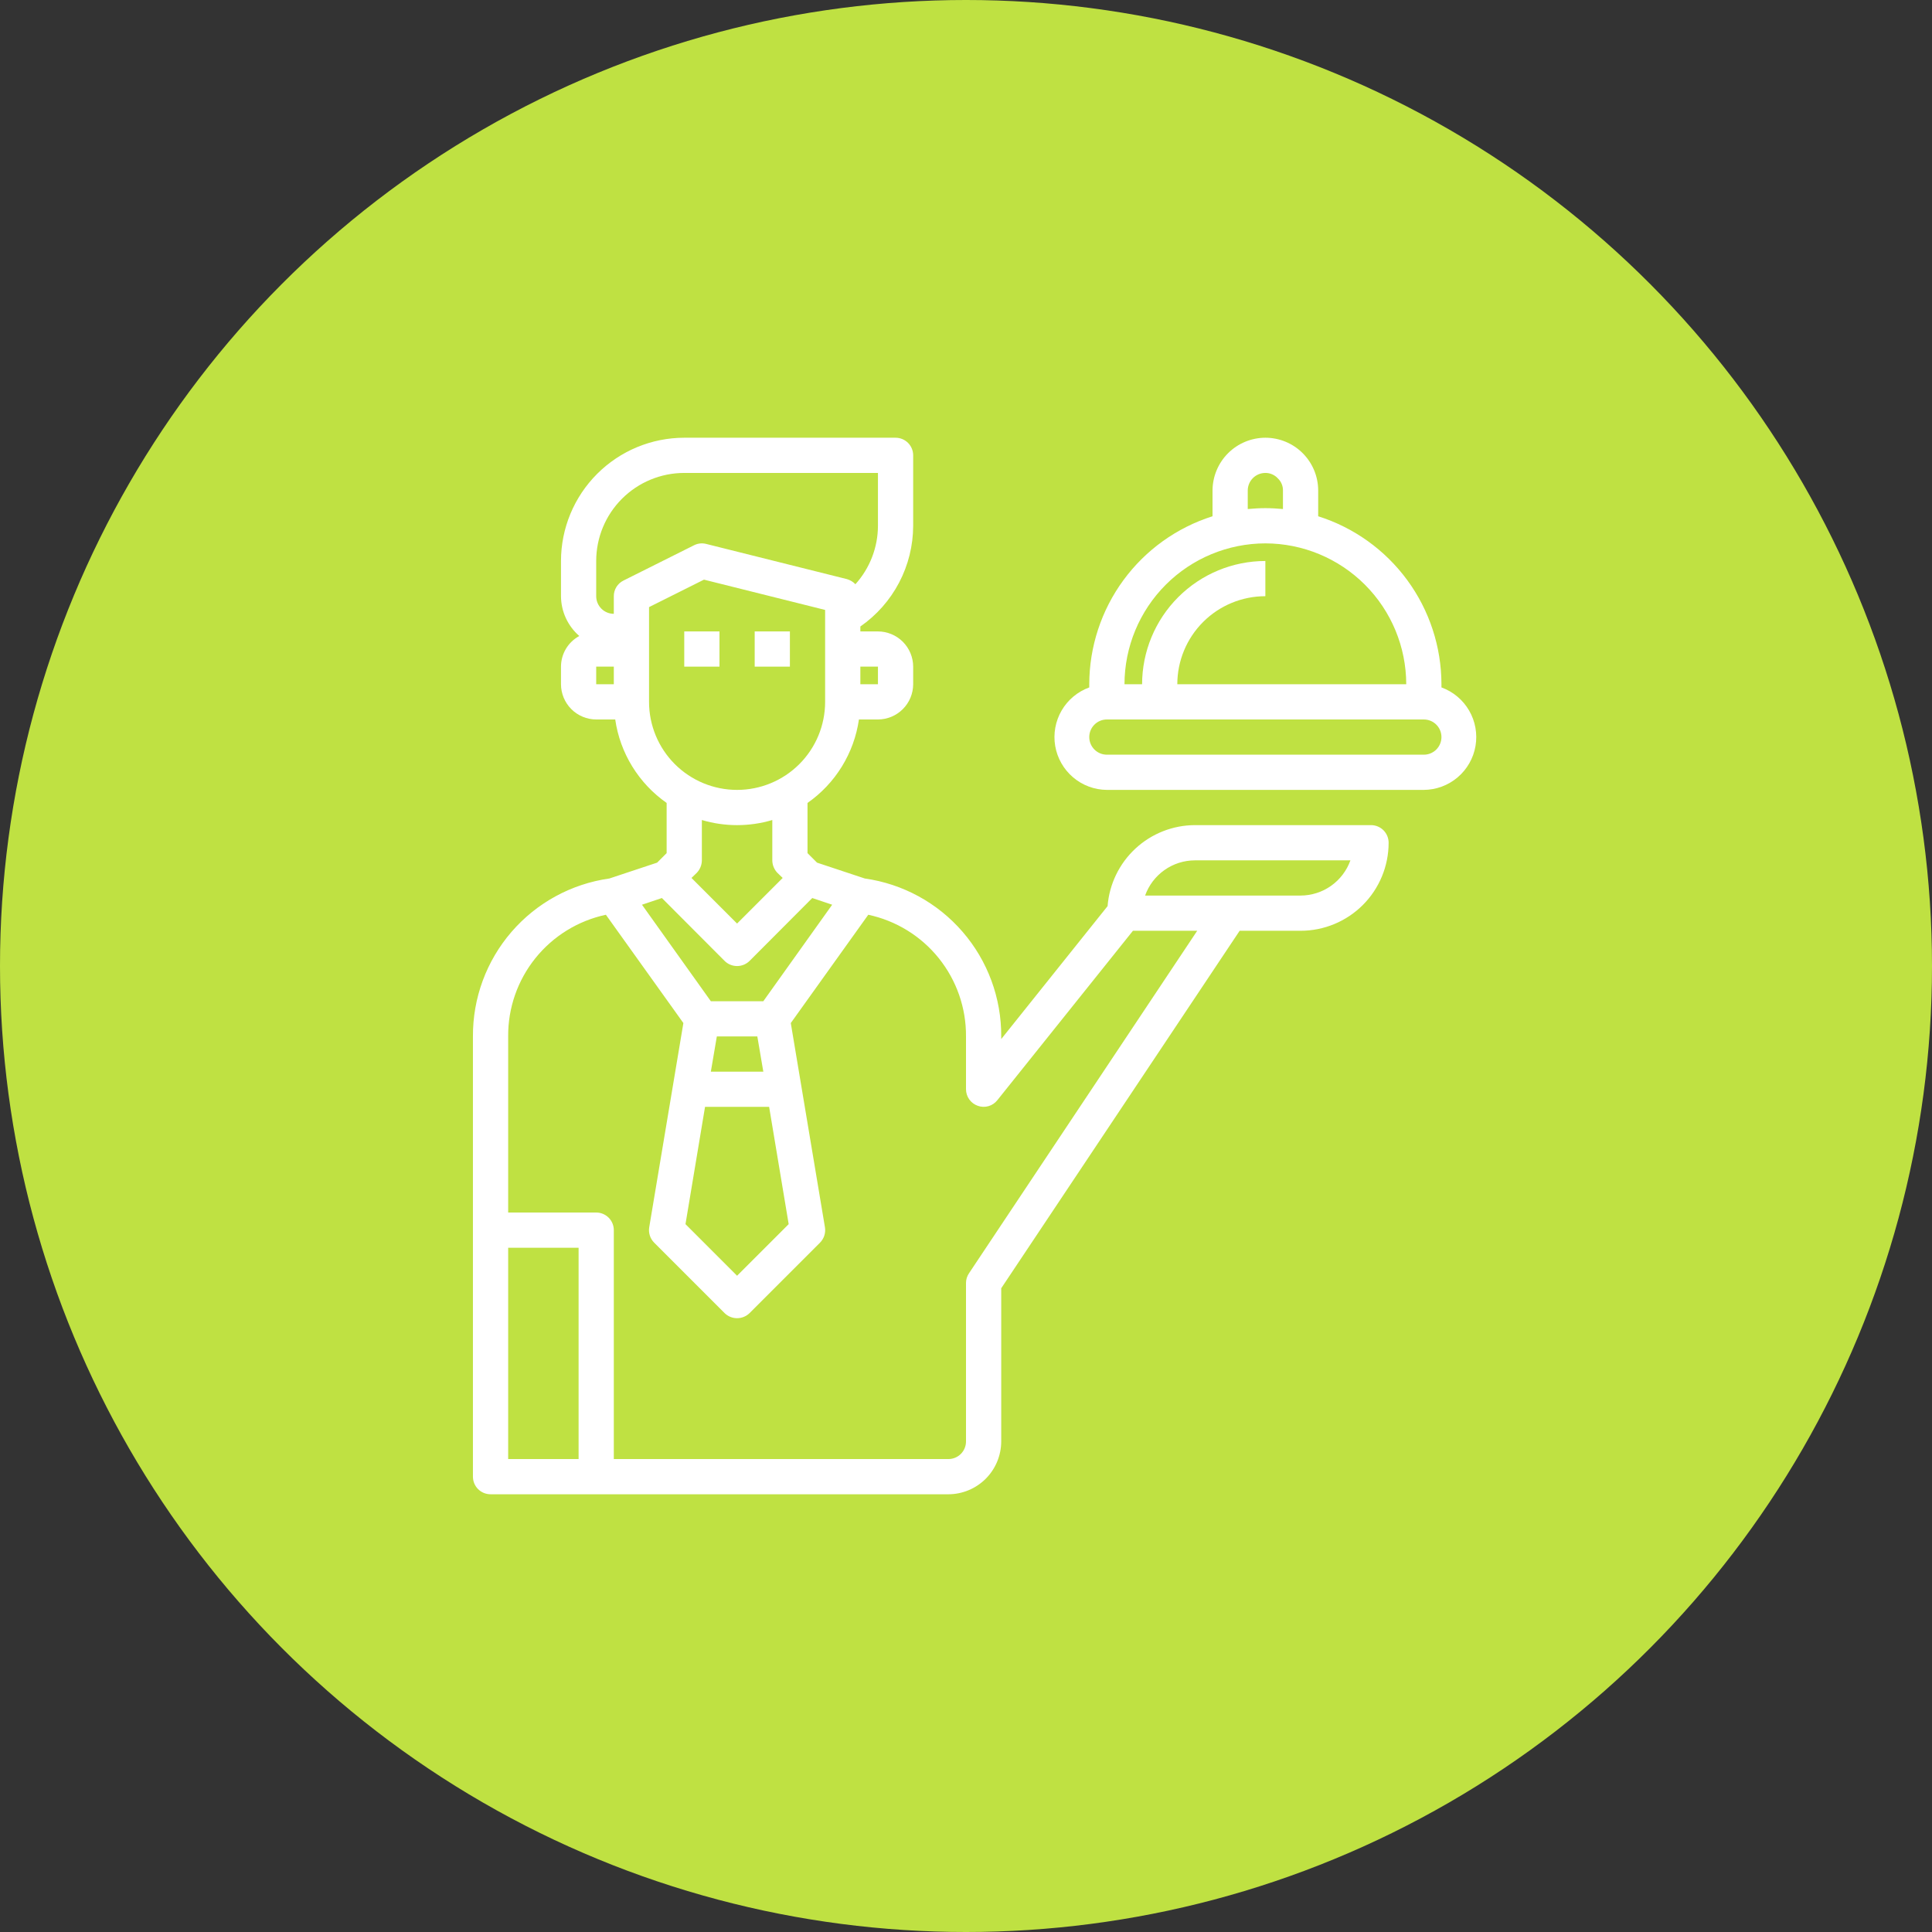 <svg width="120" height="120" viewBox="0 0 120 120" fill="none" xmlns="http://www.w3.org/2000/svg">
<rect x="0" y="0" width="120" height="120" fill="#333333" stroke="none"/>
<circle cx="60" cy="60" r="60" fill="#BFE142"/>
<path d="M85.156 51.25H74.219C72.848 51.254 71.529 51.774 70.524 52.706C69.519 53.638 68.901 54.915 68.794 56.281L62.188 64.539V64.375C62.201 61.991 61.35 59.683 59.791 57.879C58.232 56.074 56.072 54.897 53.711 54.564L50.747 53.58L50.156 52.989V49.872C51.015 49.272 51.741 48.502 52.29 47.611C52.84 46.719 53.2 45.724 53.35 44.688H54.531C55.111 44.686 55.666 44.455 56.076 44.045C56.486 43.635 56.717 43.08 56.719 42.5V41.406C56.717 40.827 56.486 40.271 56.076 39.861C55.666 39.452 55.111 39.221 54.531 39.219H53.438V38.913C54.448 38.211 55.274 37.276 55.845 36.187C56.417 35.097 56.716 33.886 56.719 32.656V28.281C56.719 27.991 56.604 27.713 56.399 27.508C56.193 27.303 55.915 27.188 55.625 27.188H42.5C40.47 27.19 38.524 27.997 37.089 29.433C35.654 30.868 34.846 32.814 34.844 34.844V37.031C34.847 37.5 34.95 37.964 35.146 38.39C35.343 38.816 35.627 39.196 35.981 39.503C35.638 39.689 35.351 39.964 35.151 40.298C34.951 40.633 34.845 41.016 34.844 41.406V42.5C34.846 43.08 35.077 43.635 35.486 44.045C35.896 44.455 36.452 44.686 37.031 44.688H38.213C38.362 45.724 38.723 46.719 39.273 47.611C39.822 48.502 40.548 49.272 41.406 49.872V52.989L40.816 53.58L37.852 54.564C35.491 54.897 33.331 56.074 31.772 57.879C30.213 59.683 29.362 61.991 29.375 64.375V91.719C29.375 92.009 29.49 92.287 29.695 92.492C29.901 92.697 30.179 92.812 30.469 92.812H58.906C59.776 92.81 60.609 92.463 61.224 91.849C61.839 91.234 62.185 90.401 62.188 89.531V80.016L76.997 57.812H80.781C82.232 57.812 83.623 57.236 84.648 56.211C85.674 55.185 86.25 53.794 86.25 52.344C86.25 52.054 86.135 51.776 85.93 51.57C85.725 51.365 85.447 51.25 85.156 51.25ZM54.531 41.406V42.5H53.438V41.406H54.531ZM38.125 42.5H37.031V41.406H38.125V42.5ZM38.727 36.058C38.545 36.148 38.393 36.286 38.286 36.458C38.18 36.63 38.124 36.829 38.125 37.031V38.125C37.835 38.125 37.557 38.01 37.352 37.805C37.147 37.599 37.031 37.321 37.031 37.031V34.844C37.031 33.393 37.608 32.002 38.633 30.977C39.659 29.951 41.05 29.375 42.5 29.375H54.531V32.656C54.529 33.998 54.03 35.291 53.131 36.288C52.988 36.137 52.806 36.028 52.606 35.97L43.856 33.783C43.603 33.719 43.334 33.75 43.102 33.87L38.727 36.058ZM40.313 43.594V37.709L43.725 36.003L51.25 37.884V43.594C51.25 45.044 50.674 46.435 49.648 47.461C48.623 48.486 47.232 49.062 45.781 49.062C44.331 49.062 42.94 48.486 41.914 47.461C40.889 46.435 40.313 45.044 40.313 43.594ZM48.286 54.214L48.614 54.531L45.781 57.364L42.949 54.531L43.277 54.214C43.478 54.005 43.592 53.727 43.594 53.438V50.933C45.022 51.356 46.541 51.356 47.969 50.933V53.438C47.971 53.727 48.085 54.005 48.286 54.214ZM41.111 55.778L45.005 59.683C45.211 59.888 45.49 60.003 45.781 60.003C46.072 60.003 46.352 59.888 46.558 59.683L50.452 55.778L51.688 56.194L47.411 62.188H44.152L39.875 56.194L41.111 55.778ZM47.772 68.75L48.986 76.034L45.781 79.239L42.577 76.034L43.791 68.75H47.772ZM44.152 66.562L44.524 64.375H47.039L47.411 66.562H44.152ZM35.938 90.625H31.563V77.5H35.938V90.625ZM60.186 79.086C60.065 79.263 60 79.473 60 79.688V89.531C60 89.821 59.885 90.1 59.68 90.305C59.475 90.51 59.197 90.625 58.906 90.625H38.125V76.406C38.125 76.116 38.01 75.838 37.805 75.633C37.6 75.428 37.322 75.312 37.031 75.312H31.563V64.375C31.55 62.609 32.147 60.893 33.253 59.516C34.359 58.139 35.906 57.186 37.633 56.817L42.446 63.544L40.324 76.231C40.296 76.403 40.31 76.578 40.363 76.744C40.416 76.909 40.508 77.059 40.63 77.183L45.005 81.558C45.212 81.761 45.491 81.875 45.781 81.875C46.072 81.875 46.351 81.761 46.558 81.558L50.933 77.183C51.055 77.059 51.147 76.909 51.2 76.744C51.253 76.578 51.267 76.403 51.239 76.231L49.117 63.544L53.93 56.817C55.657 57.186 57.204 58.139 58.31 59.516C59.416 60.893 60.013 62.609 60 64.375V67.656C60.001 67.882 60.072 68.103 60.203 68.287C60.334 68.471 60.52 68.61 60.733 68.684C60.947 68.761 61.179 68.768 61.397 68.705C61.614 68.642 61.807 68.513 61.947 68.334L70.369 57.812H74.361L60.186 79.086ZM80.781 55.625H71.124C71.352 54.986 71.772 54.433 72.325 54.042C72.879 53.65 73.541 53.439 74.219 53.438H83.877C83.648 54.076 83.229 54.629 82.675 55.021C82.121 55.412 81.46 55.623 80.781 55.625Z" fill="white"/>
<path d="M89.531 42.697V42.5C89.527 40.173 88.784 37.908 87.407 36.032C86.031 34.157 84.093 32.767 81.875 32.066V30.469C81.875 29.599 81.529 28.764 80.914 28.149C80.299 27.533 79.464 27.188 78.594 27.188C77.724 27.19 76.891 27.537 76.276 28.151C75.662 28.766 75.315 29.599 75.312 30.469V32.066C73.094 32.767 71.157 34.157 69.78 36.032C68.404 37.908 67.66 40.173 67.656 42.5V42.697C66.933 42.959 66.325 43.468 65.938 44.133C65.552 44.798 65.411 45.579 65.541 46.337C65.672 47.095 66.065 47.784 66.651 48.282C67.237 48.78 67.98 49.056 68.75 49.062H88.437C89.207 49.056 89.95 48.78 90.536 48.282C91.123 47.784 91.516 47.095 91.646 46.337C91.776 45.579 91.636 44.798 91.249 44.133C90.863 43.468 90.255 42.959 89.531 42.697ZM77.5 30.469C77.5 30.179 77.615 29.901 77.82 29.695C78.025 29.49 78.304 29.375 78.594 29.375C78.74 29.374 78.884 29.403 79.018 29.462C79.152 29.52 79.272 29.606 79.37 29.714C79.473 29.811 79.554 29.928 79.608 30.058C79.663 30.188 79.69 30.328 79.687 30.469V31.617C79.326 31.584 78.966 31.562 78.594 31.562C78.222 31.562 77.861 31.584 77.5 31.617V30.469ZM78.594 33.75C80.913 33.753 83.137 34.676 84.777 36.316C86.418 37.957 87.341 40.18 87.344 42.5H73.125C73.125 41.05 73.701 39.659 74.727 38.633C75.752 37.607 77.143 37.031 78.594 37.031V34.844C76.564 34.846 74.618 35.653 73.183 37.089C71.747 38.524 70.94 40.47 70.937 42.5H69.844C69.847 40.18 70.77 37.957 72.41 36.316C74.05 34.676 76.274 33.753 78.594 33.75ZM88.437 46.875H68.75C68.46 46.875 68.182 46.76 67.977 46.555C67.771 46.349 67.656 46.071 67.656 45.781C67.656 45.491 67.771 45.213 67.977 45.008C68.182 44.803 68.46 44.688 68.75 44.688H88.437C88.728 44.688 89.006 44.803 89.211 45.008C89.416 45.213 89.531 45.491 89.531 45.781C89.531 46.071 89.416 46.349 89.211 46.555C89.006 46.76 88.728 46.875 88.437 46.875Z" fill="white"/>
<path d="M44.688 39.219H42.5V41.406H44.688V39.219Z" fill="white"/>
<path d="M49.062 39.219H46.875V41.406H49.062V39.219Z" fill="white"/>
</svg>
